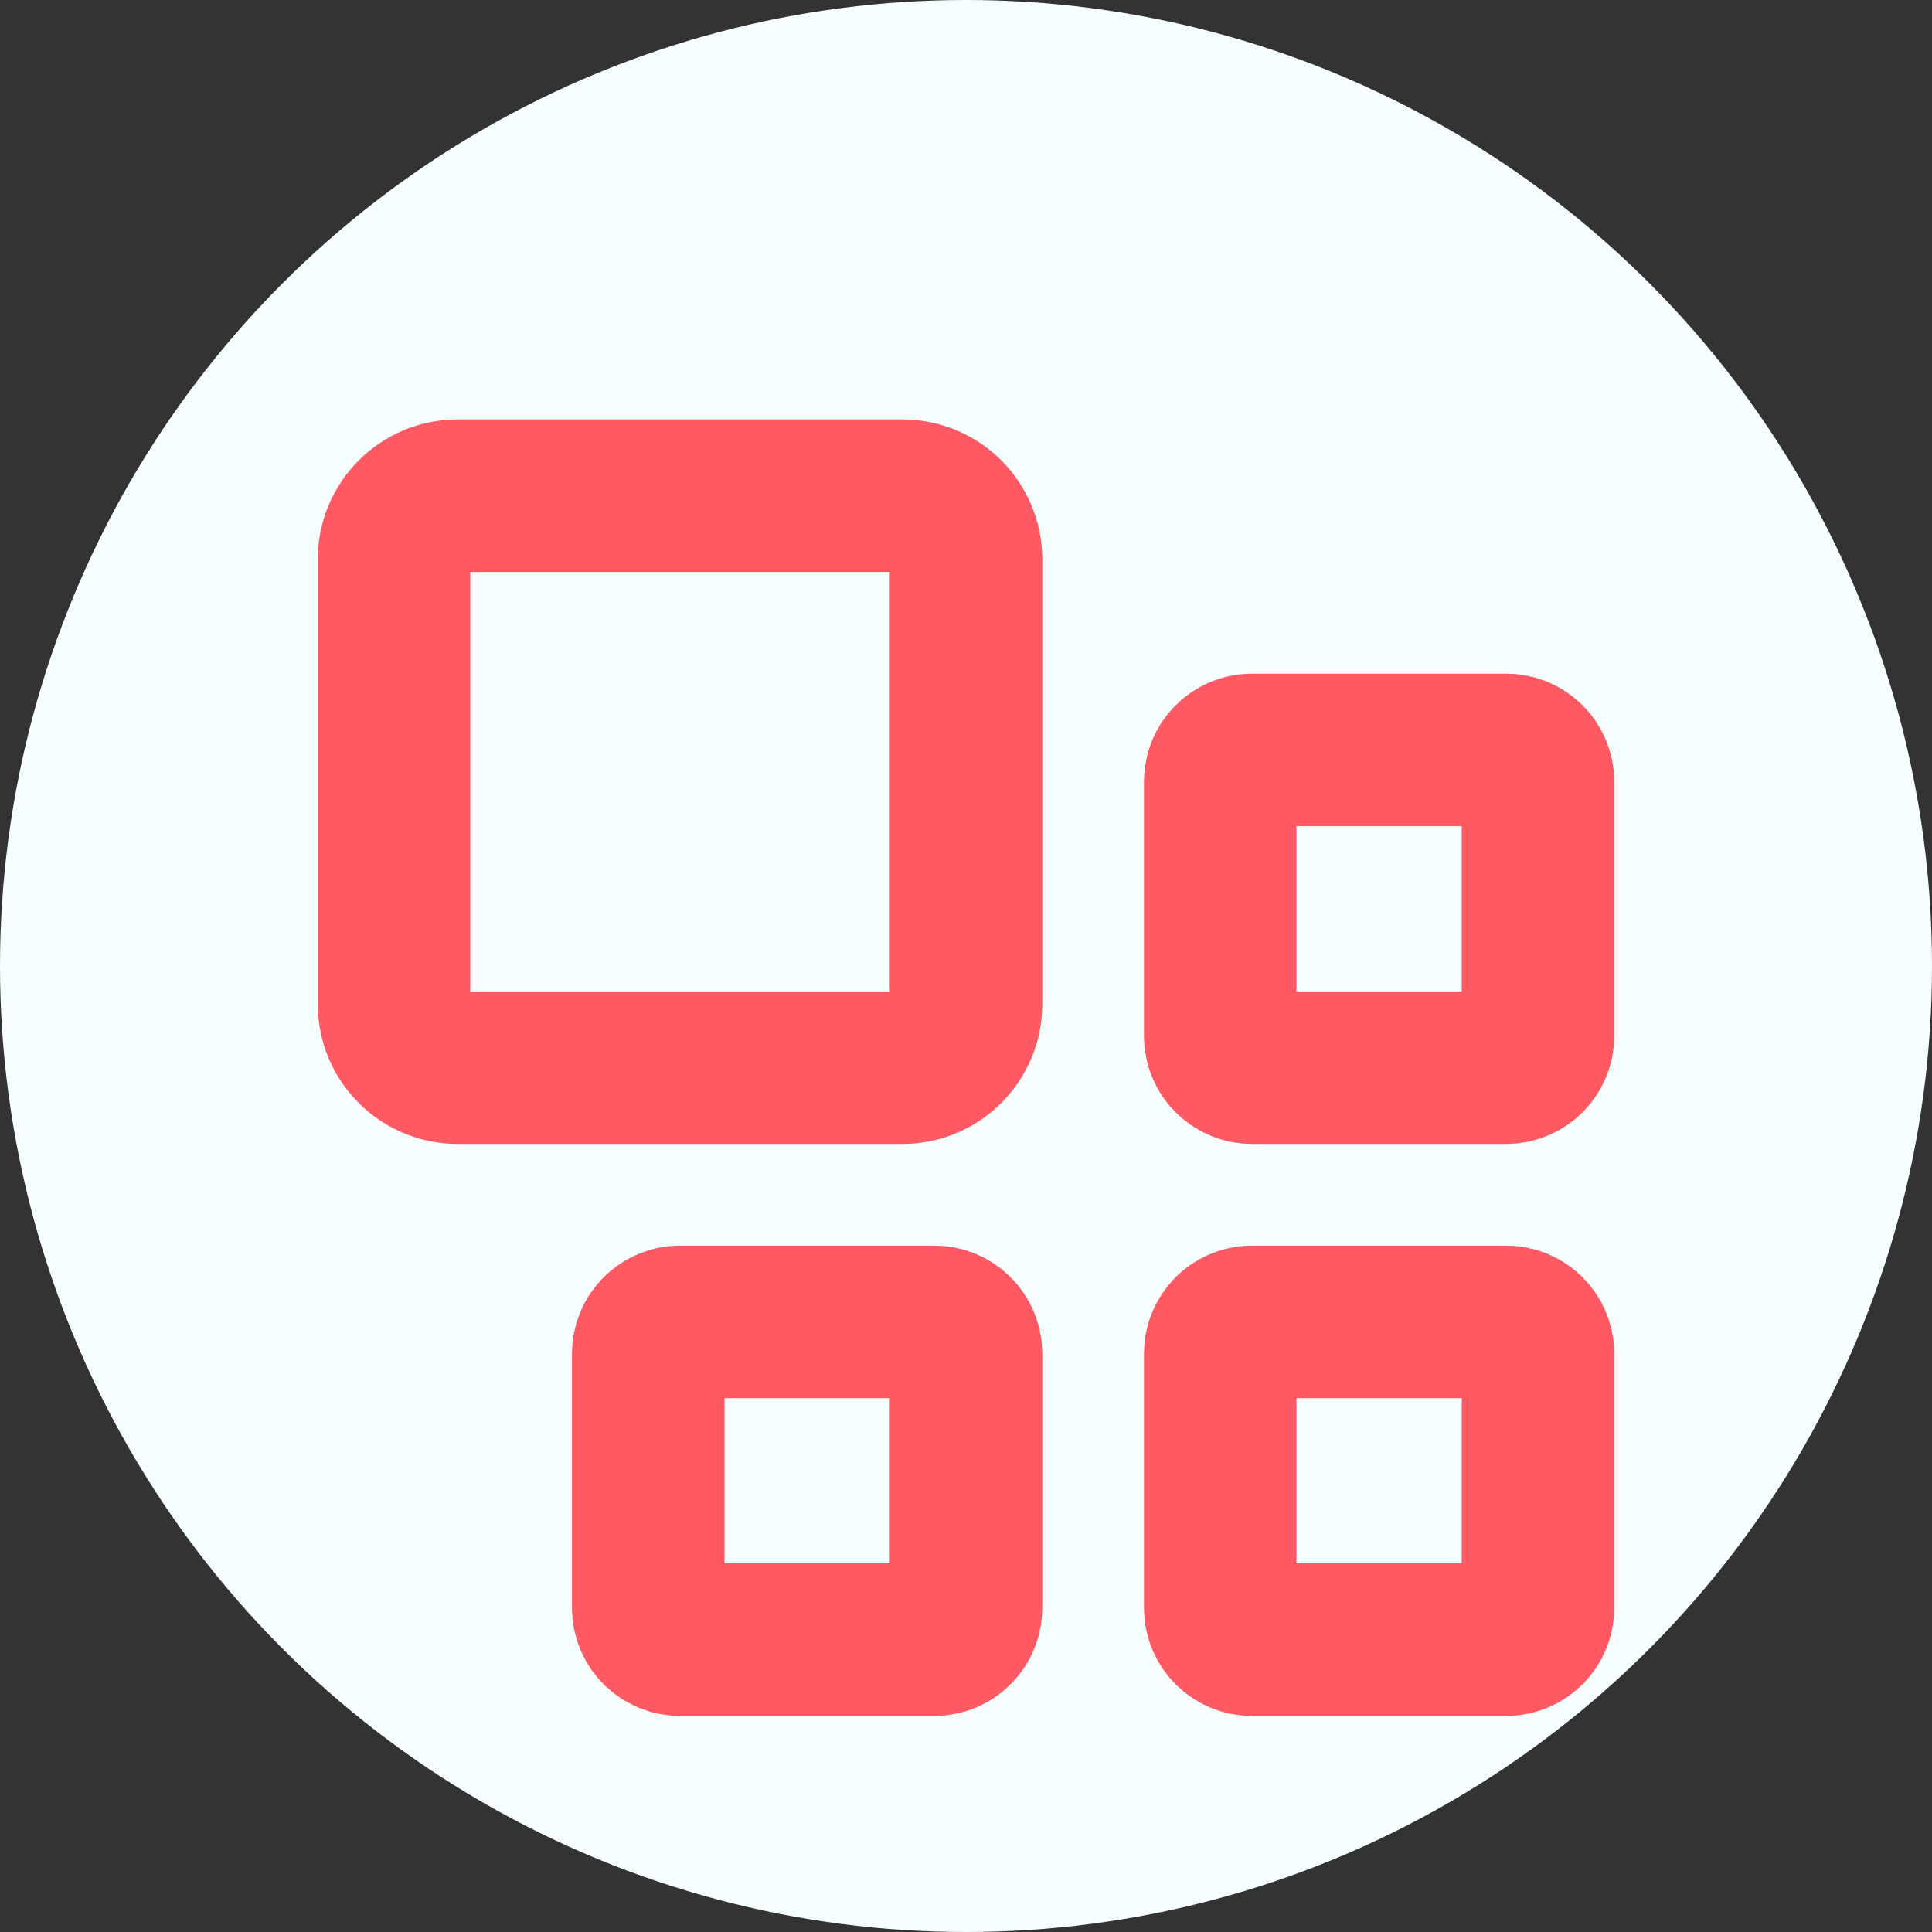 <svg width="19" height="19" viewBox="0 0 19 19" fill="none" xmlns="http://www.w3.org/2000/svg">
<rect x="0" y="0" width="19" height="19" fill="#333333" stroke="none"/>
<circle cx="9.5" cy="9.5" r="9.5" fill="#F7FEFF"/>
<path d="M8.875 4.875H4.5C4.155 4.875 3.875 5.155 3.875 5.5V9.875C3.875 10.22 4.155 10.5 4.5 10.5H8.875C9.22 10.5 9.5 10.22 9.5 9.875V5.5C9.5 5.155 9.22 4.875 8.875 4.875Z" stroke="#FF5964" stroke-width="1.5" stroke-linecap="round" stroke-linejoin="round"/>
<path d="M14.812 13H12.312C12.14 13 12 13.14 12 13.312V15.812C12 15.985 12.14 16.125 12.312 16.125H14.812C14.985 16.125 15.125 15.985 15.125 15.812V13.312C15.125 13.14 14.985 13 14.812 13Z" stroke="#FF5964" stroke-width="1.5" stroke-linecap="round" stroke-linejoin="round"/>
<path d="M14.812 7.375H12.312C12.14 7.375 12 7.515 12 7.688V10.188C12 10.36 12.14 10.5 12.312 10.5H14.812C14.985 10.5 15.125 10.36 15.125 10.188V7.688C15.125 7.515 14.985 7.375 14.812 7.375Z" stroke="#FF5964" stroke-width="1.5" stroke-linecap="round" stroke-linejoin="round"/>
<path d="M9.188 13H6.688C6.515 13 6.375 13.14 6.375 13.312V15.812C6.375 15.985 6.515 16.125 6.688 16.125H9.188C9.36 16.125 9.5 15.985 9.5 15.812V13.312C9.5 13.14 9.36 13 9.188 13Z" stroke="#FF5964" stroke-width="1.5" stroke-linecap="round" stroke-linejoin="round"/>
</svg>
